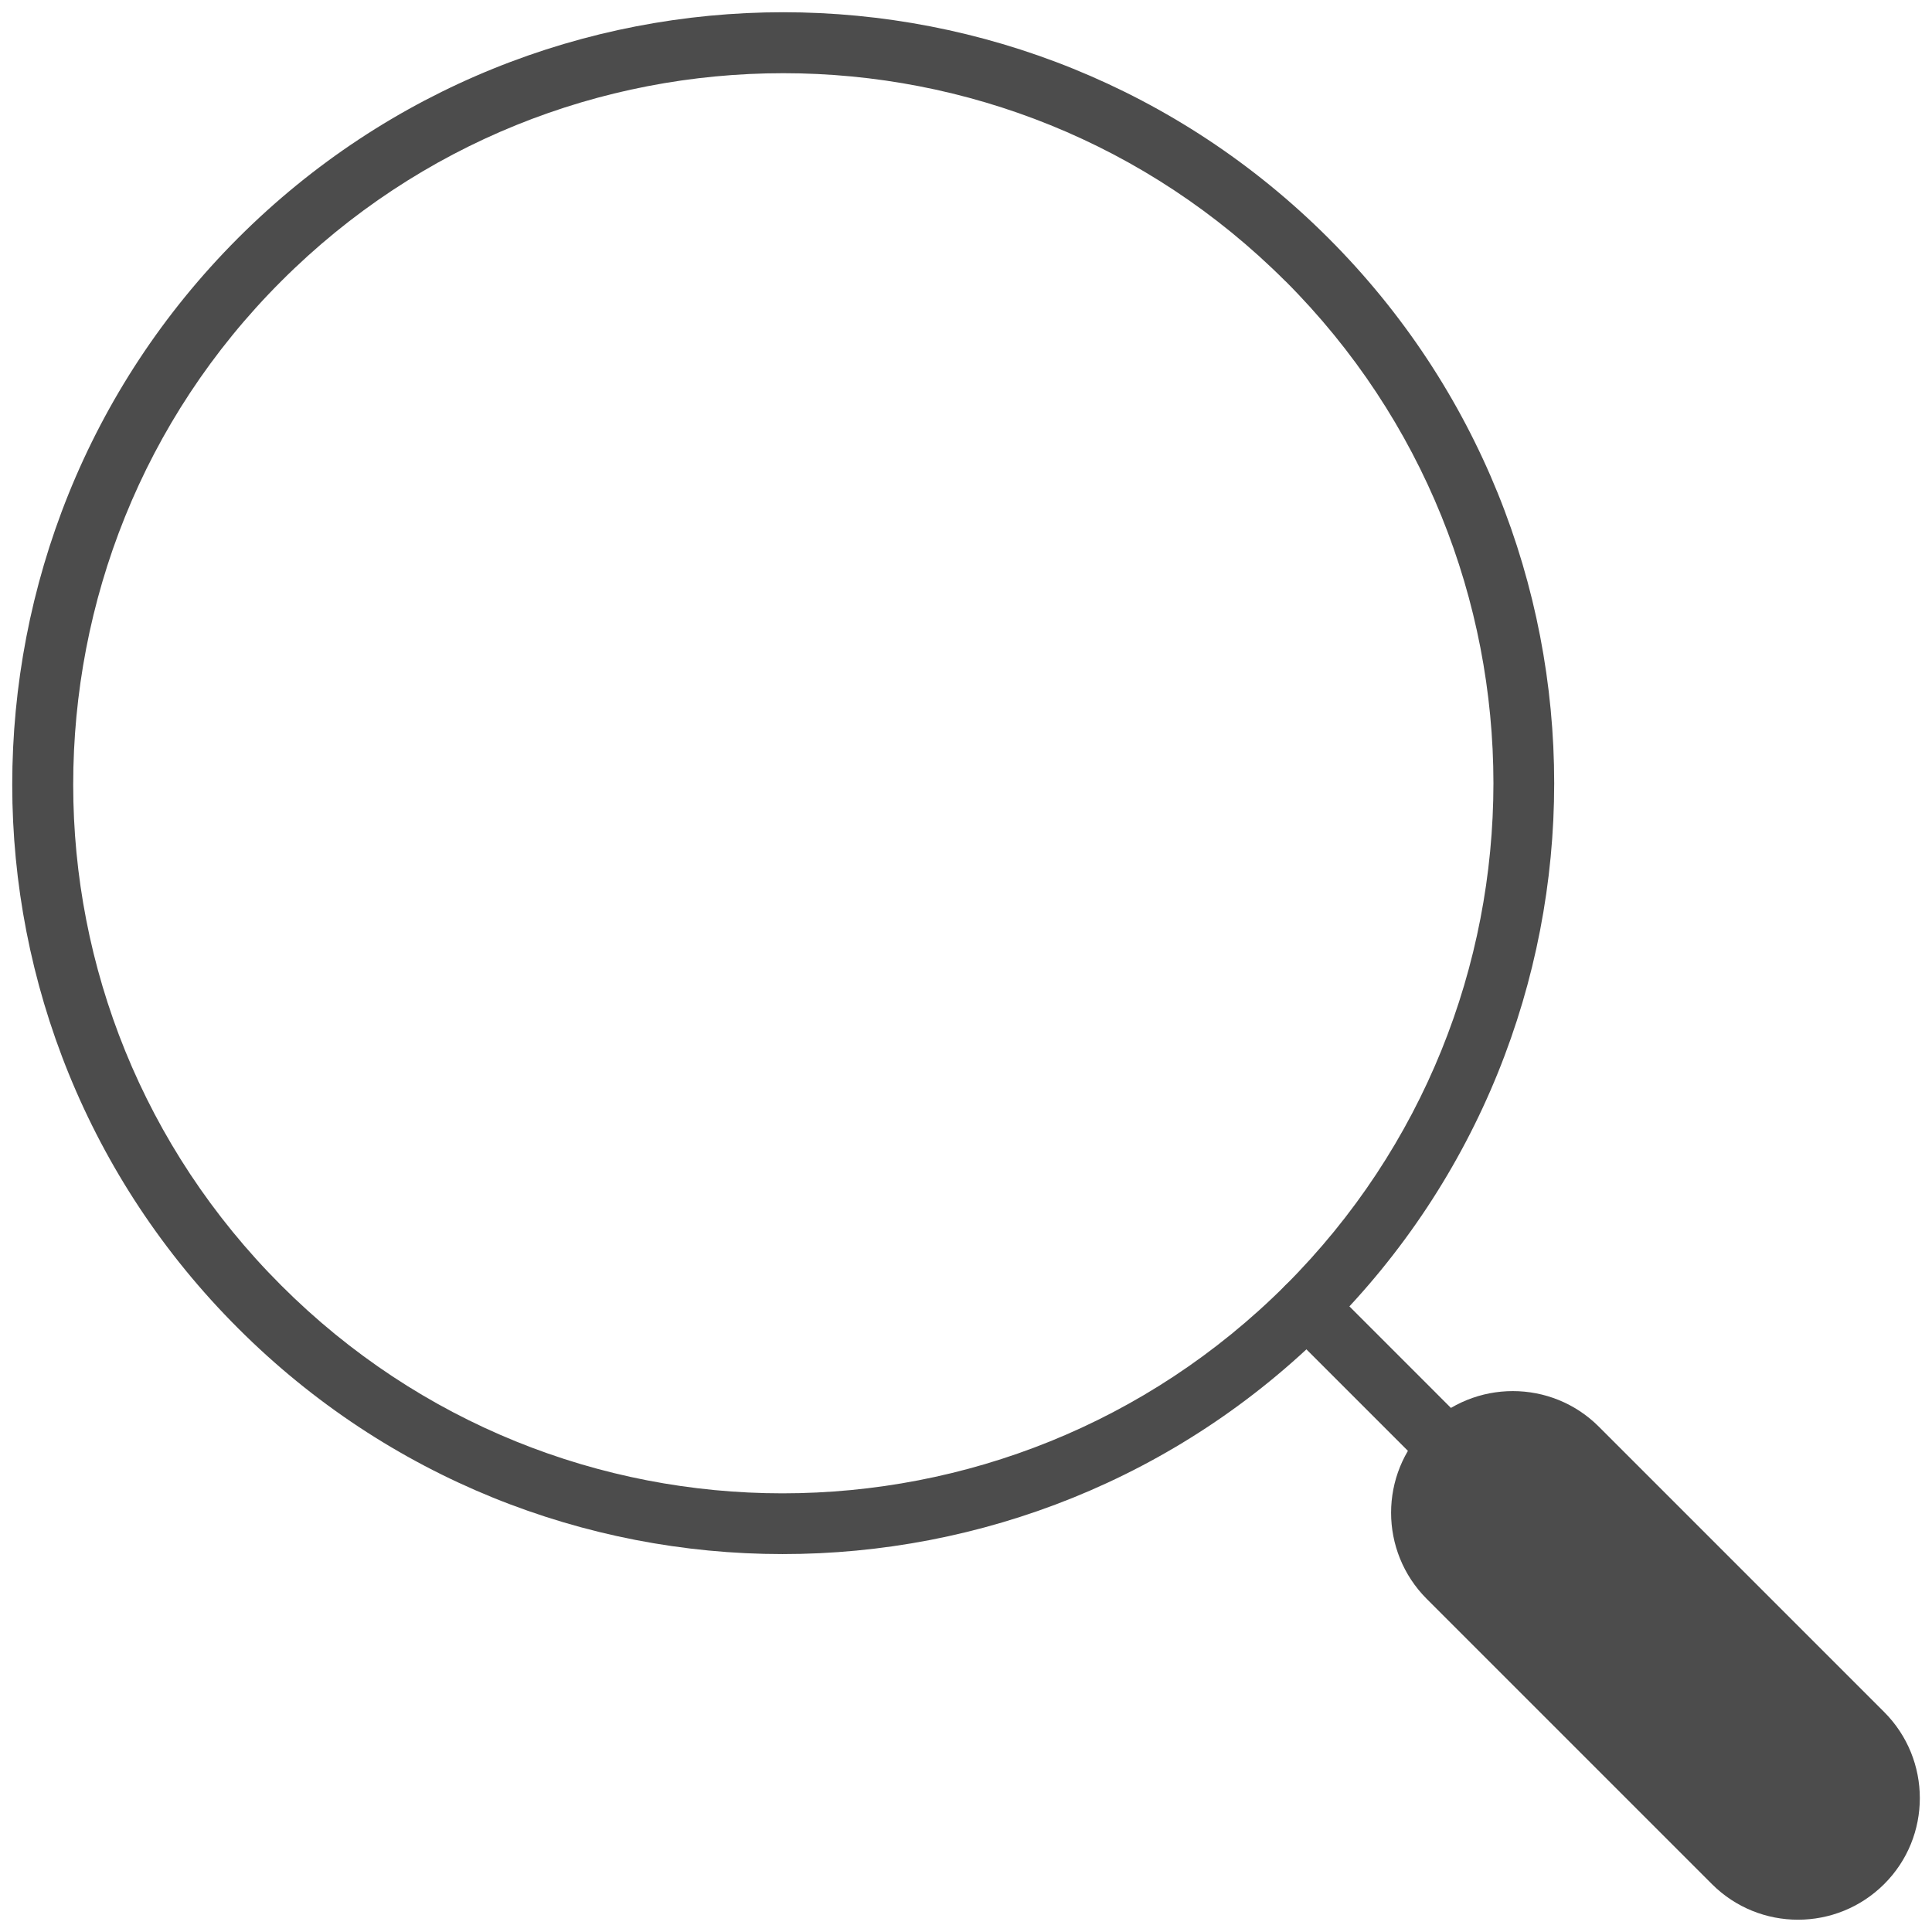 <?xml version="1.0" encoding="utf-8"?>
<!-- Generator: Adobe Illustrator 15.0.2, SVG Export Plug-In . SVG Version: 6.00 Build 0)  -->
<!DOCTYPE svg PUBLIC "-//W3C//DTD SVG 1.1//EN" "http://www.w3.org/Graphics/SVG/1.1/DTD/svg11.dtd">
<svg version="1.1" id="レイヤー_1" xmlns="http://www.w3.org/2000/svg" xmlns:xlink="http://www.w3.org/1999/xlink" x="0px"
	 y="0px" width="18px" height="18px" viewBox="0 0 18 18" enable-background="new 0 0 18 18" xml:space="preserve">
<g>
	<path fill="#4C4C4C" d="M12.175,2.419l-0.199,0.2c1.291,1.292,1.937,2.983,1.938,4.678c-0.001,1.693-0.646,3.386-1.938,4.678
		c-1.295,1.293-2.989,1.938-4.686,1.938c-1.691,0-3.38-0.646-4.671-1.938C1.33,10.686,0.682,8.999,0.682,7.311
		c0-1.699,0.642-3.396,1.938-4.691c1.292-1.293,2.983-1.938,4.678-1.938s3.386,0.646,4.678,1.938L12.175,2.419l0.201-0.201
		c-1.402-1.401-3.242-2.104-5.079-2.104S3.62,0.816,2.218,2.218C0.813,3.624,0.114,5.47,0.114,7.311
		c0,1.833,0.706,3.668,2.104,5.064c1.4,1.4,3.236,2.104,5.072,2.104c1.839,0.001,3.682-0.699,5.086-2.104
		c1.402-1.401,2.104-3.241,2.104-5.078s-0.701-3.677-2.104-5.079L12.175,2.419z"/>
	<path fill="#4C4C4C" d="M11.975,12.375l4.577,4.577c0.11,0.11,0.29,0.11,0.4,0c0.111-0.11,0.111-0.29,0-0.4l-4.576-4.577
		c-0.111-0.11-0.291-0.11-0.4,0C11.864,12.085,11.864,12.265,11.975,12.375"/>
	<path fill="#4C4C4C" d="M13.292,14.896l2.658,2.658c0.443,0.442,1.16,0.442,1.604,0s0.443-1.161,0-1.604l-2.658-2.658
		c-0.442-0.442-1.16-0.442-1.604,0C12.85,13.734,12.85,14.453,13.292,14.896"/>
</g>
</svg>
